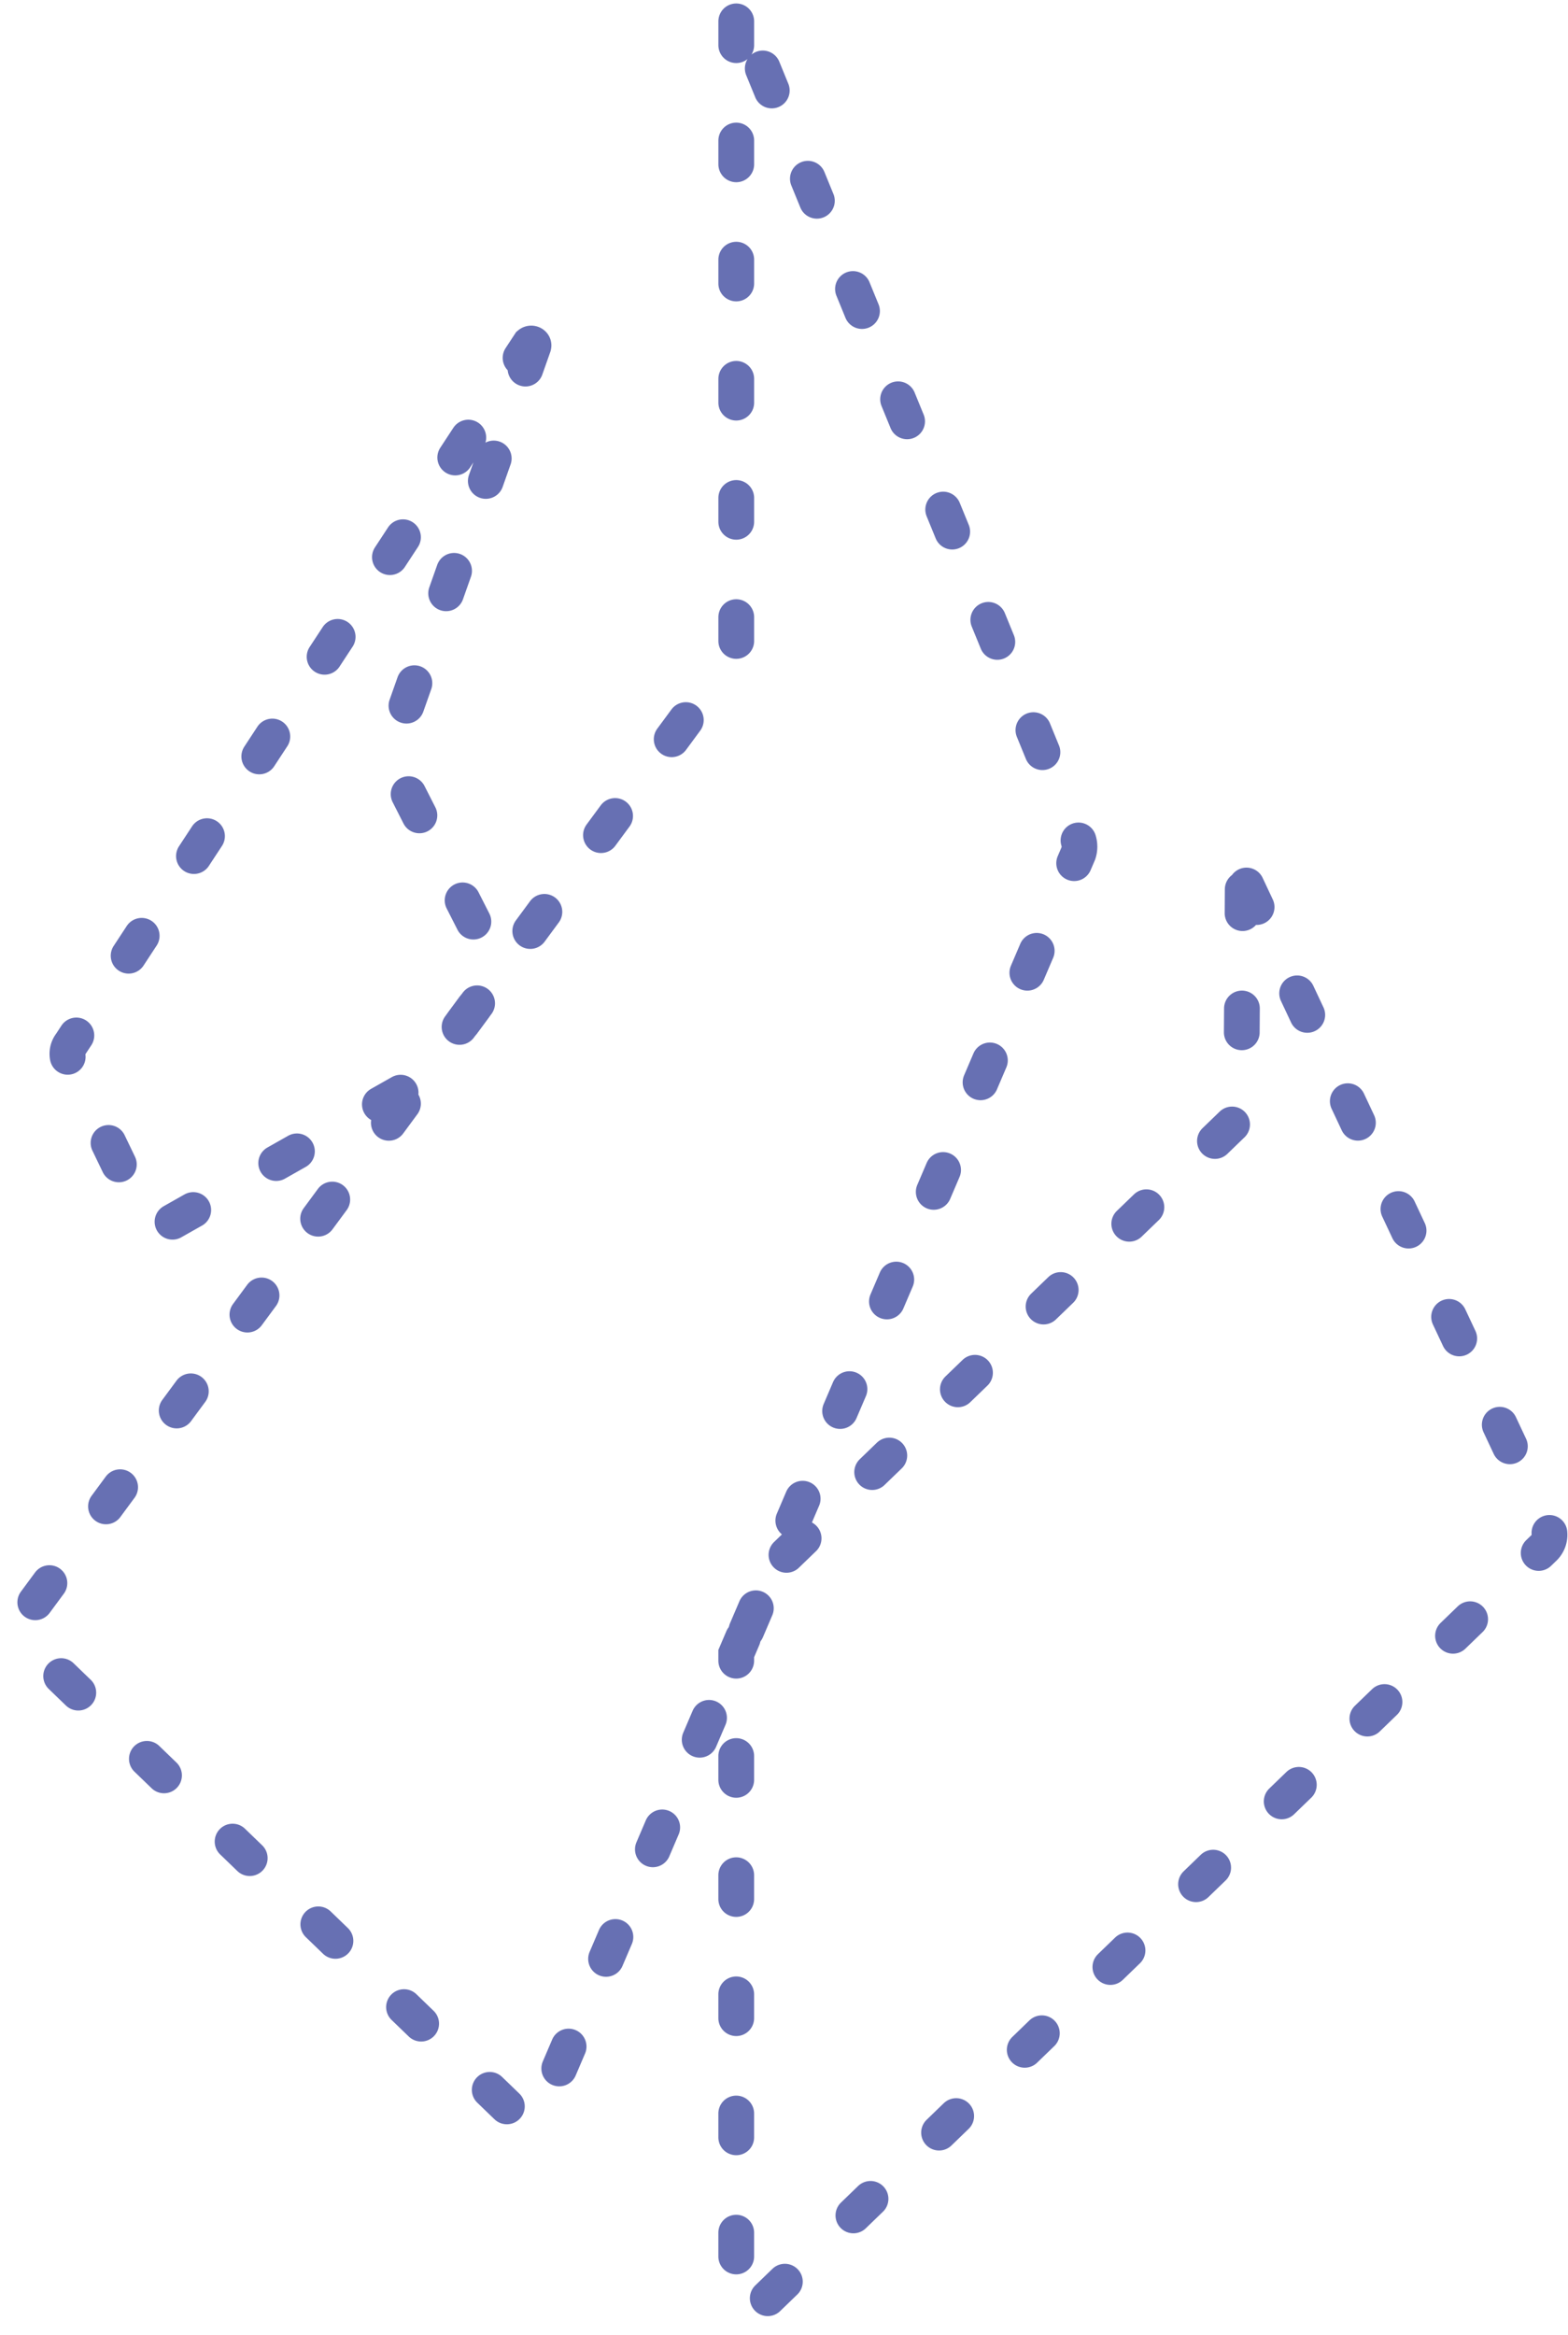 <svg xmlns="http://www.w3.org/2000/svg" width="65.812" height="97.981" viewBox="0 0 65.812 97.981">
  <g id="My_Ambire_Rewards_inactive" data-name="My Ambire Rewards inactive" transform="translate(0.828 0.75)">
    <path id="Path_1775" data-name="Path 1775" d="M52.966,39.57,65.624,66.513a.767.767,0,0,1-.158.838L32.17,99.53a.366.366,0,0,1-.62-.279V71.8l1.531-3.584,19.448-18.78a.672.672,0,0,0,.219-.534l.061-9.329c.012-.073.134-.073.158,0" transform="translate(-1.477 -3.163)" fill="none" stroke="#6770b3" stroke-linecap="round" stroke-miterlimit="10" stroke-width="1.5" stroke-dasharray="1 4"/>
    <path id="Path_1776" data-name="Path 1776" d="M28,20.949,22.046,37.81a.785.785,0,0,0,.036.6l4.495,8.843-3.389,4.592L12.352,57.975a.4.4,0,0,1-.534-.158l-3.3-6.863a.668.668,0,0,1,.061-.717L27.84,20.864c.073-.061.194,0,.158.085" transform="translate(-6.44 -7.175)" fill="none" stroke="#6770b3" stroke-linecap="round" stroke-miterlimit="10" stroke-width="1.5" stroke-dasharray="1 4"/>
    <path id="Path_1777" data-name="Path 1777" d="M36.867,9.736V35.963a.714.714,0,0,1-.158.437L6.935,76.767a.715.715,0,0,0,.1.96L27.926,97.891a.365.365,0,0,0,.6-.121l22.7-53.122a.879.879,0,0,0,0-.559L37.146,9.675a.126.126,0,0,0-.121-.085.151.151,0,0,0-.158.146" transform="translate(-6.793 -9.59)" fill="none" stroke="#6770b3" stroke-linecap="round" stroke-miterlimit="10" stroke-width="1.5" stroke-dasharray="1 4" fill-rule="evenodd"/>
    <line id="Line_148" data-name="Line 148" y1="12.524" x2="13.569" transform="translate(2 30.94)" fill="none"/>
    <line id="Line_149" data-name="Line 149" x2="14.395" y2="8.406" transform="translate(30.074 26.386)" fill="none"/>
    <line id="Line_150" data-name="Line 150" x2="13.022" y2="17.833" transform="translate(51.198 46.076)" fill="none"/>
  </g>
</svg>
